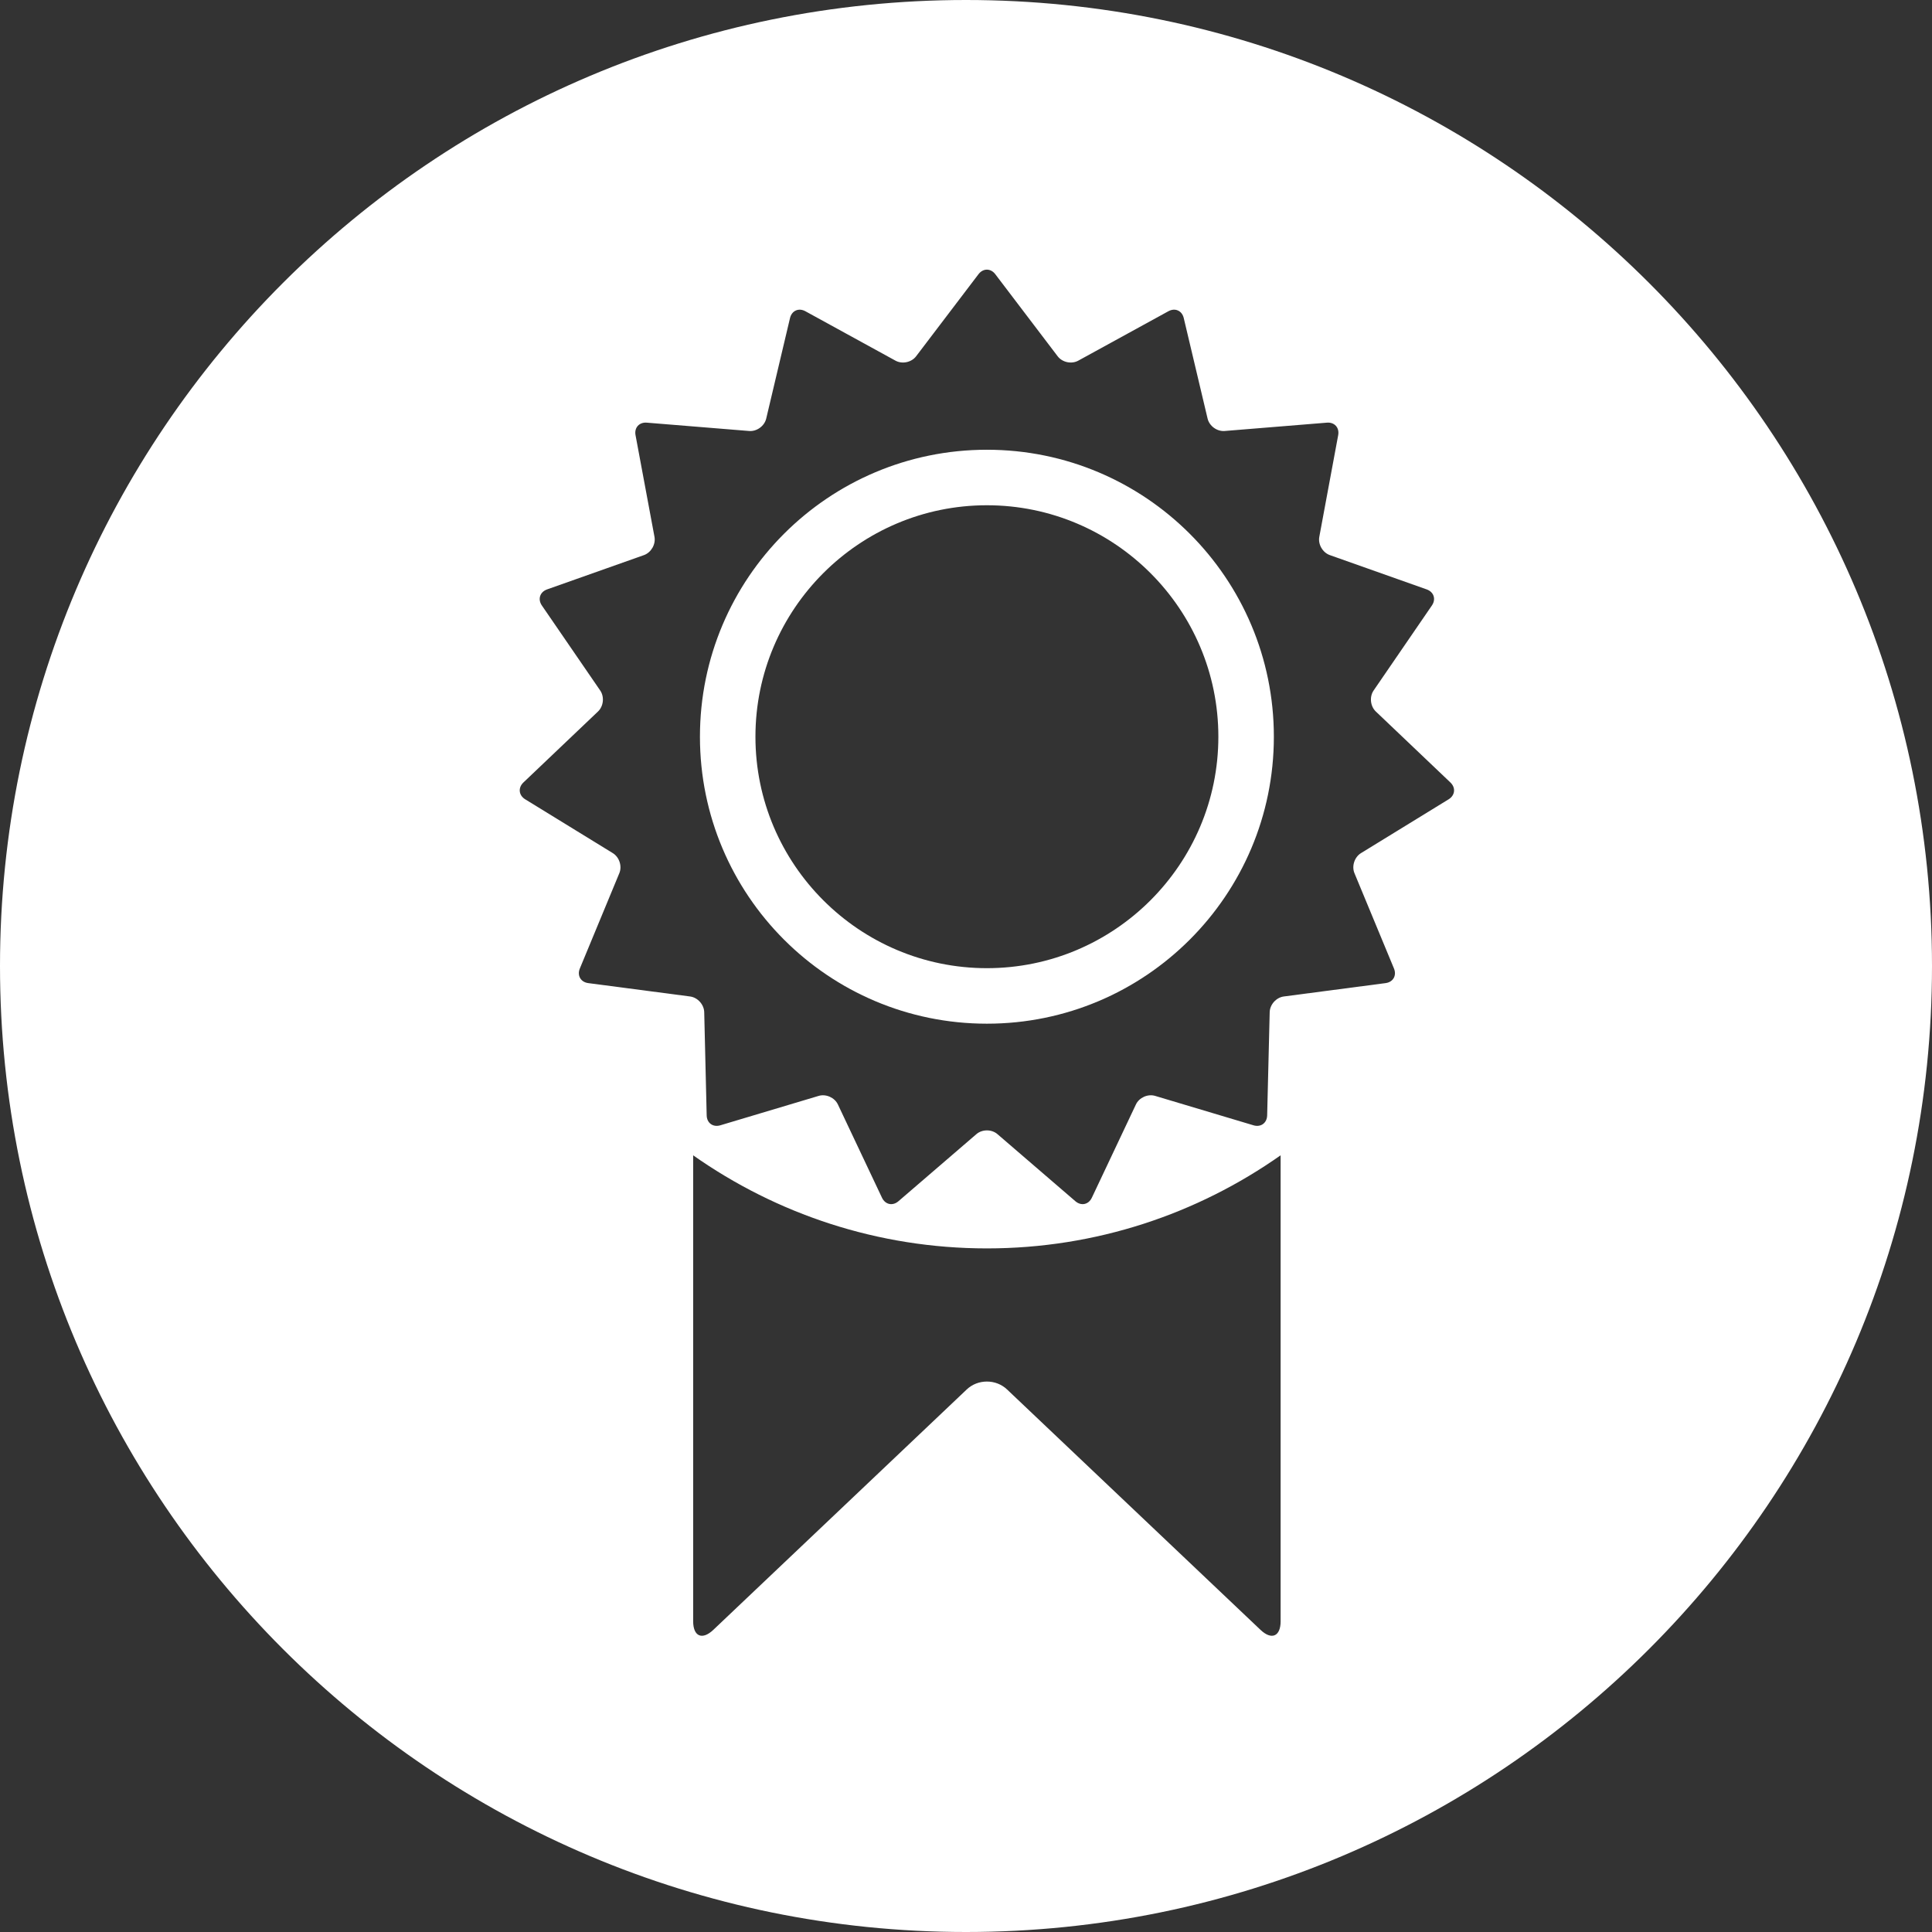 <?xml version="1.0" encoding="utf-8"?>
<!-- Generator: Adobe Illustrator 15.1.0, SVG Export Plug-In . SVG Version: 6.00 Build 0)  -->
<!DOCTYPE svg PUBLIC "-//W3C//DTD SVG 1.1//EN" "http://www.w3.org/Graphics/SVG/1.1/DTD/svg11.dtd">
<svg version="1.1" xmlns="http://www.w3.org/2000/svg" xmlns:xlink="http://www.w3.org/1999/xlink" x="0px" y="0px" width="135px"
	 height="135px" viewBox="0 0 135 135" enable-background="new 0 0 135 135" xml:space="preserve">
<rect x="0" y="0" width="135" height="135" fill="#333333" stroke="none"/>
<g id="Layer_1">
</g>
<g id="Layer_4">
	<g>
		<path fill="#FFFFFF" d="M67.5,0C30.221,0,0,30.221,0,67.5S30.221,135,67.5,135S135,104.779,135,67.5S104.779,0,67.5,0z
			 M89.485,113.283c0,1.067-0.632,1.339-1.406,0.605L70.367,97.088c-0.774-0.735-2.039-0.735-2.814,0l-17.711,16.801
			c-0.774,0.733-1.407,0.462-1.407-0.605V80.729c5.815,4.091,12.892,6.504,20.525,6.504c7.635,0,14.711-2.413,20.524-6.505V113.283z
			 M101.224,55.852l-6.123,3.76c-0.455,0.279-0.662,0.911-0.457,1.403l2.761,6.66c0.204,0.493-0.061,0.953-0.589,1.021l-7.11,0.934
			c-0.528,0.07-0.972,0.563-0.985,1.097l-0.177,7.213c-0.014,0.533-0.444,0.845-0.953,0.692l-6.875-2.056
			c-0.513-0.152-1.116,0.118-1.343,0.6l-3.08,6.517c-0.227,0.481-0.744,0.592-1.149,0.244l-5.447-4.689
			c-0.403-0.348-1.064-0.348-1.469,0l-5.449,4.689c-0.403,0.348-0.92,0.237-1.149-0.244l-3.081-6.517
			c-0.227-0.482-0.833-0.752-1.343-0.6l-6.874,2.056c-0.511,0.152-0.939-0.159-0.952-0.692l-0.172-7.213
			c-0.013-0.533-0.457-1.026-0.985-1.097l-7.115-0.934c-0.528-0.068-0.795-0.528-0.591-1.021l2.759-6.66
			c0.205-0.492-0.001-1.124-0.457-1.403l-6.12-3.76c-0.455-0.279-0.511-0.808-0.125-1.176l5.213-4.96
			c0.386-0.368,0.456-1.028,0.153-1.467l-4.077-5.941c-0.301-0.439-0.136-0.944,0.366-1.123l6.768-2.396
			c0.501-0.178,0.833-0.753,0.736-1.277l-1.324-7.103c-0.099-0.525,0.257-0.919,0.79-0.875l7.15,0.582
			c0.532,0.043,1.068-0.346,1.191-0.865l1.663-7.025c0.123-0.519,0.606-0.734,1.074-0.478l6.298,3.454
			c0.468,0.257,1.115,0.119,1.438-0.305l4.36-5.737c0.324-0.424,0.853-0.424,1.174,0l4.36,5.737
			c0.323,0.424,0.969,0.562,1.437,0.305l6.299-3.454c0.468-0.256,0.95-0.042,1.073,0.477l1.666,7.026
			c0.124,0.519,0.659,0.908,1.191,0.865l7.145-0.582c0.532-0.044,0.887,0.35,0.789,0.875l-1.319,7.103
			c-0.099,0.524,0.232,1.099,0.737,1.277l6.765,2.396c0.503,0.178,0.667,0.684,0.366,1.123l-4.073,5.941
			c-0.302,0.439-0.232,1.1,0.153,1.467l5.212,4.96C101.733,55.043,101.678,55.572,101.224,55.852z"/>
		<path fill="#FFFFFF" d="M68.961,31.426c-11.074,0-20.052,8.979-20.052,20.053c0,11.07,8.978,20.052,20.052,20.052
			c11.071,0,20.051-8.982,20.051-20.052C89.012,40.404,80.032,31.426,68.961,31.426z M68.961,67.652
			c-8.917,0-16.174-7.255-16.174-16.173c0-8.919,7.256-16.174,16.174-16.174c8.918,0,16.173,7.255,16.173,16.174
			C85.134,60.396,77.879,67.652,68.961,67.652z"/>
	</g>
</g>
</svg>
